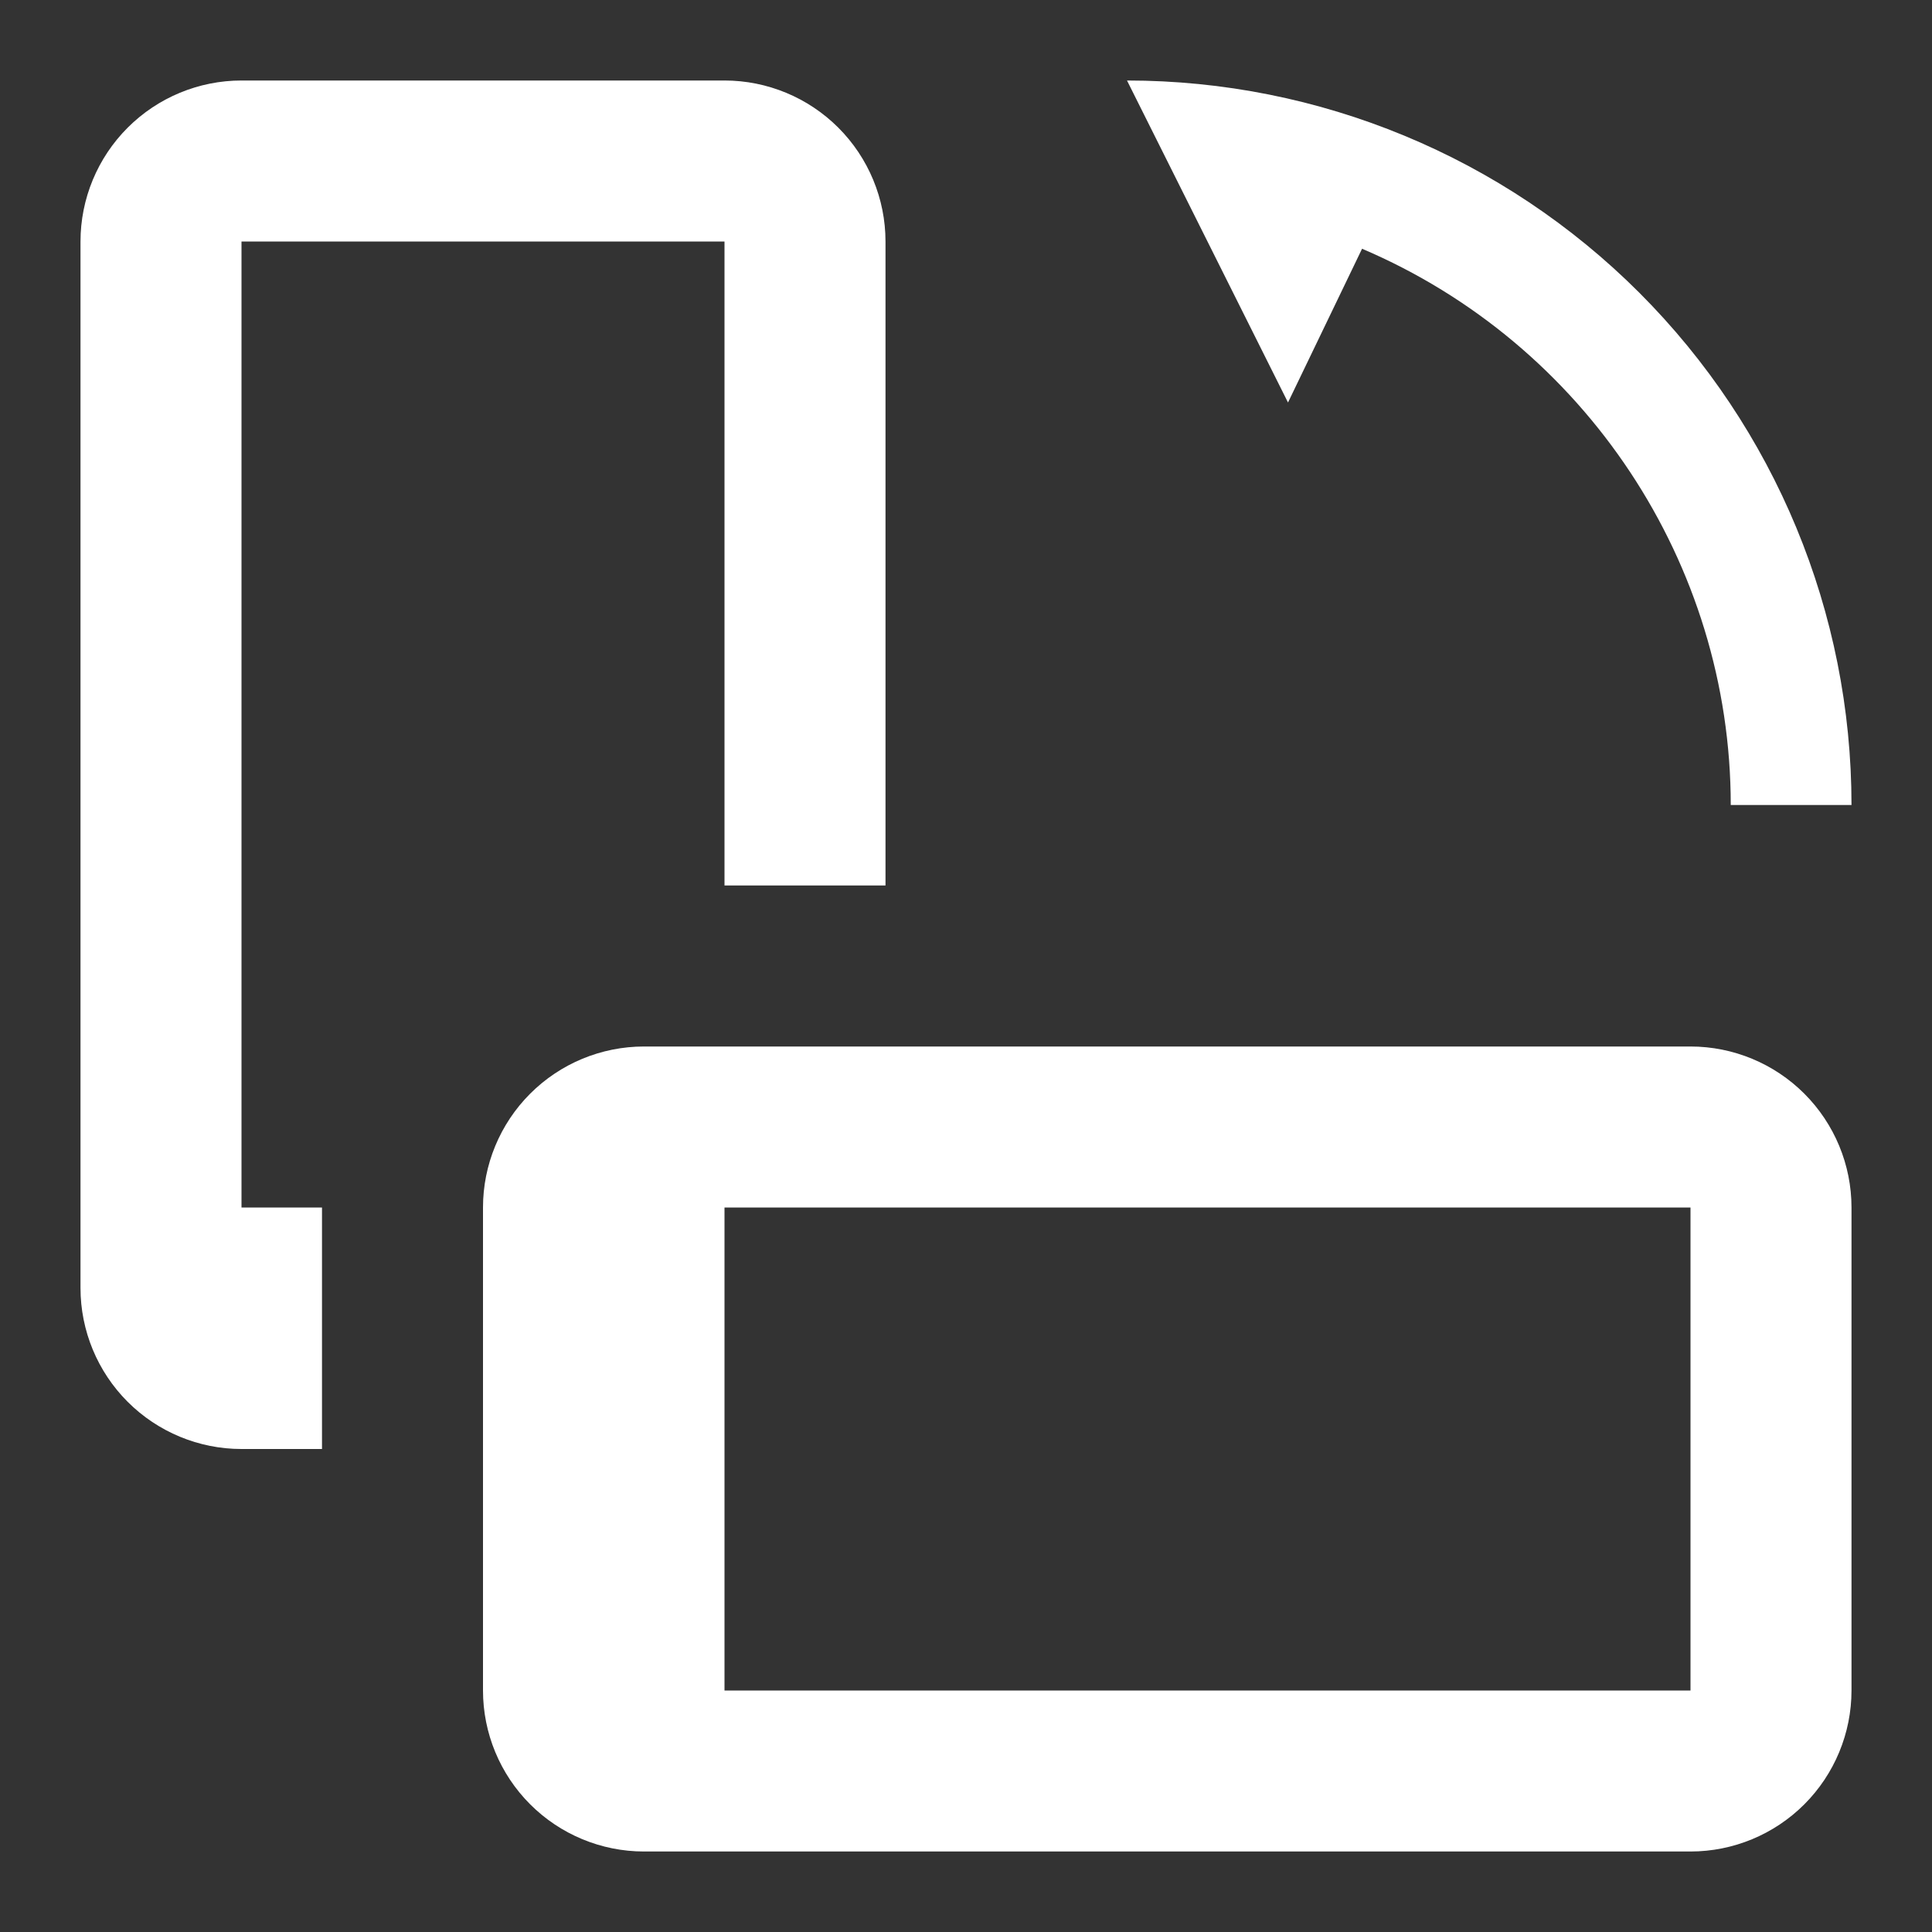 <svg width="24" height="24" viewBox="0 0 24 24" fill="none" xmlns="http://www.w3.org/2000/svg">
<rect x="0" y="0" width="24" height="24" fill="#333333" stroke="none"/>
<path d="M9 1H3C2.47 1 1.961 1.211 1.586 1.586C1.211 1.961 1 2.47 1 3V16C1 16.53 1.211 17.039 1.586 17.414C1.961 17.789 2.47 18 3 18H4V15H3V3H9V11H11V3C11 2.47 10.789 1.961 10.414 1.586C10.039 1.211 9.53 1 9 1ZM23 21V15C23 14.47 22.789 13.961 22.414 13.586C22.039 13.211 21.53 13 21 13H8C7.47 13 6.961 13.211 6.586 13.586C6.211 13.961 6 14.47 6 15V21C6 21.53 6.211 22.039 6.586 22.414C6.961 22.789 7.47 23 8 23H21C21.53 23 22.039 22.789 22.414 22.414C22.789 22.039 23 21.53 23 21ZM9 21V15H21V21H9ZM23 10H21.5C21.5 7 19.69 4.27 16.92 3.09L16 5L14 1C16.387 1 18.676 1.948 20.364 3.636C22.052 5.324 23 7.613 23 10V10Z" fill="white"/>
</svg>
